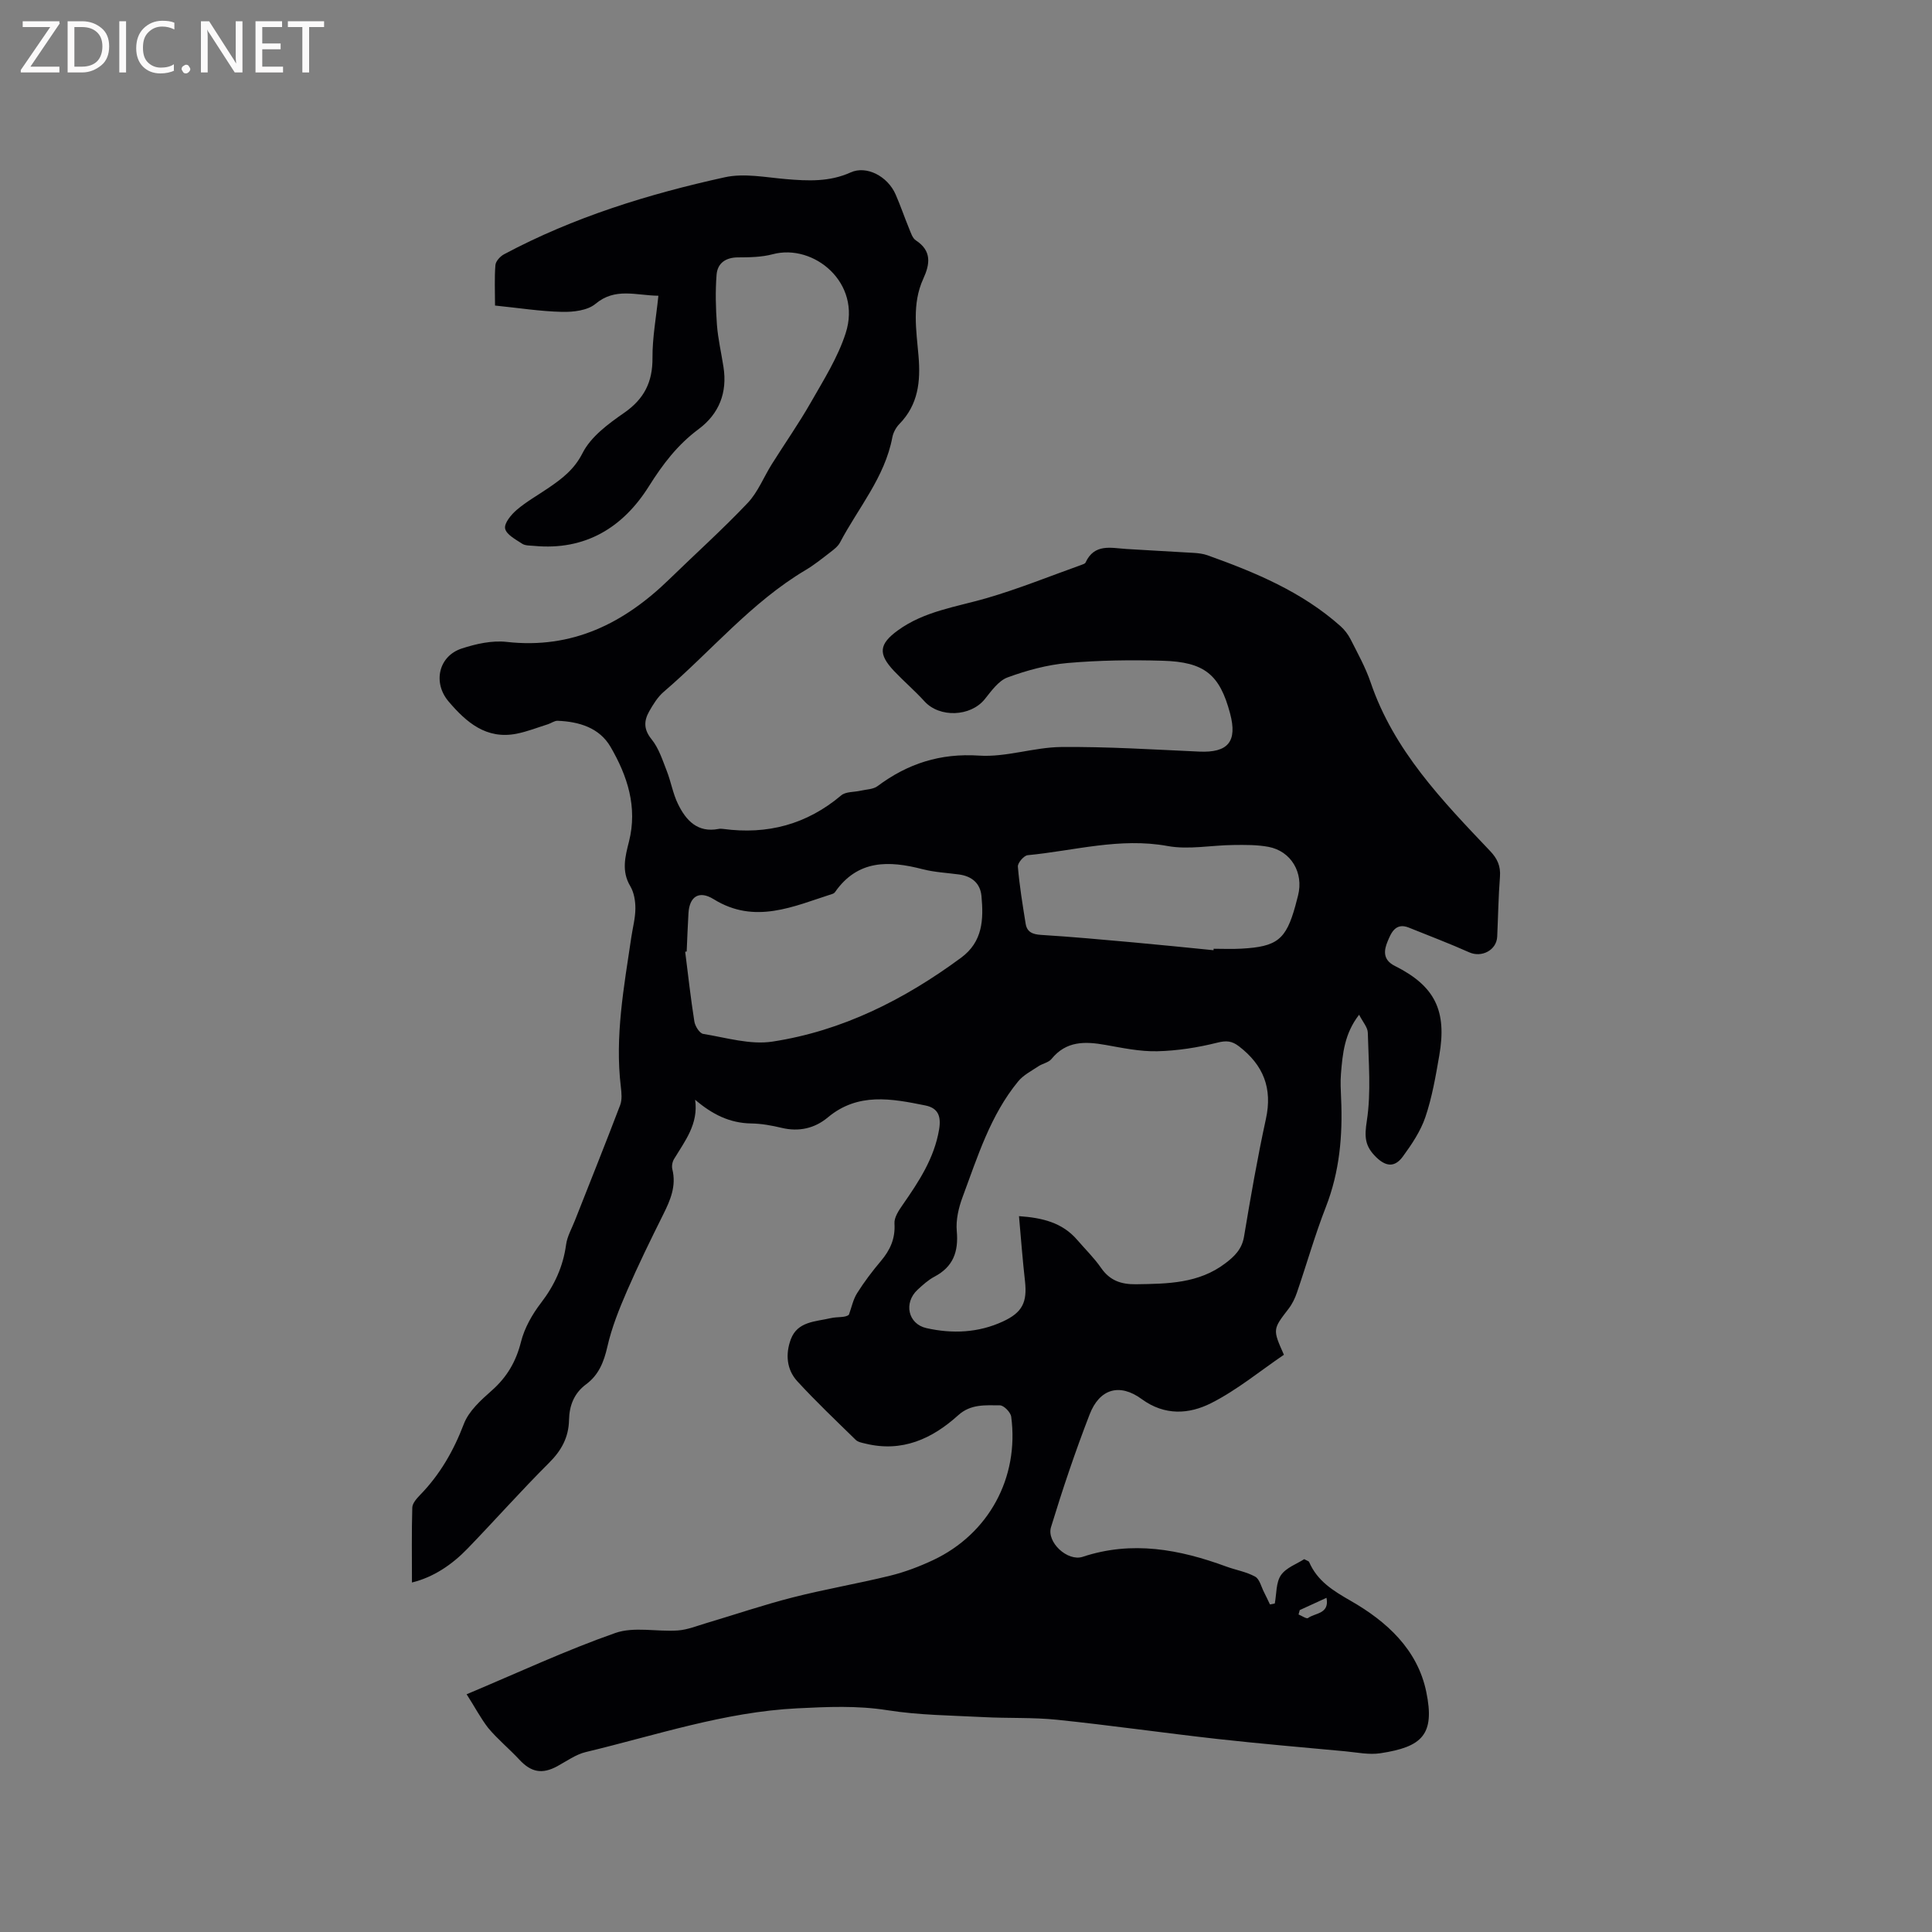 <svg enable-background="new 0 0 400 400" viewBox="0 0 400 400" xmlns="http://www.w3.org/2000/svg"><rect x="0" y="0" width="400" height="400" fill="#808080" stroke="none"/><path d="m96.61 350.78c10.82-4.55 20.63-9.13 30.79-12.69 3.89-1.36 8.61-.22 12.93-.52 2.01-.14 3.99-.96 5.96-1.54 5.96-1.77 11.85-3.78 17.87-5.31 6.66-1.7 13.46-2.85 20.13-4.49 3.06-.75 6.08-1.9 8.93-3.24 11.49-5.43 17.81-17.05 16.14-29.68-.12-.91-1.53-2.35-2.34-2.35-2.97-.01-6.03-.31-8.62 2.04-5.43 4.91-11.63 7.73-19.19 5.89-.7-.17-1.55-.31-2.03-.77-4.09-4-8.25-7.94-12.11-12.15-2.24-2.44-2.47-5.67-1.33-8.71 1.39-3.69 5.11-3.62 8.19-4.34 1.48-.35 3.11-.06 3.83-.73.55-1.5.86-3.14 1.7-4.46 1.46-2.33 3.14-4.54 4.91-6.64 1.93-2.28 3.02-4.66 2.82-7.78-.08-1.26.9-2.72 1.71-3.88 3.34-4.8 6.52-9.61 7.53-15.58.45-2.71-.17-4.44-2.86-4.98-6.98-1.41-13.93-2.74-20.18 2.48-2.7 2.26-5.97 3.02-9.56 2.16-2.05-.49-4.18-.88-6.28-.91-4.46-.06-8.1-1.89-11.63-4.91.72 5.04-2.12 8.54-4.37 12.28-.35.58-.51 1.46-.35 2.11.86 3.46-.4 6.39-1.9 9.39-2.6 5.21-5.16 10.45-7.48 15.79-1.63 3.76-3.18 7.62-4.08 11.6-.72 3.16-1.81 5.83-4.39 7.74-2.52 1.87-3.48 4.44-3.54 7.4-.08 3.59-1.56 6.3-4.12 8.85-5.78 5.76-11.2 11.88-16.87 17.75-3.27 3.39-7.11 5.96-11.53 7.04 0-5.24-.08-10.38.07-15.52.03-.89.91-1.87 1.61-2.6 4.13-4.24 6.95-9.16 9.07-14.72 1.02-2.67 3.54-4.93 5.79-6.92 3.14-2.78 5.01-5.98 6.04-10.08.72-2.86 2.32-5.68 4.14-8.05 2.79-3.64 4.57-7.51 5.19-12.05.23-1.72 1.18-3.35 1.83-5.01 3.13-7.95 6.32-15.88 9.36-23.87.43-1.12.3-2.53.15-3.78-1.26-10.46.64-20.69 2.16-30.96.29-1.99.84-3.98.85-5.97.01-1.56-.28-3.33-1.06-4.64-1.86-3.12-1.05-6.14-.27-9.22 1.81-7.15-.32-13.62-3.82-19.63-2.31-3.96-6.51-5.21-10.94-5.39-.65-.03-1.32.49-1.99.71-2.17.68-4.3 1.53-6.52 1.97-6.27 1.23-10.4-2.36-14.07-6.67-3.32-3.9-2.08-9.4 2.71-10.97 2.95-.97 6.28-1.71 9.31-1.37 13.6 1.53 24.33-3.87 33.72-13.02 5.39-5.25 11.01-10.29 16.18-15.75 2.12-2.24 3.31-5.34 4.99-8.02 2.68-4.27 5.59-8.42 8.09-12.8 2.65-4.65 5.59-9.3 7.21-14.34 3.37-10.45-6.64-18.58-15.08-16.34-2.32.62-4.83.65-7.26.66-2.55.02-4.2 1.23-4.39 3.58-.27 3.43-.18 6.91.07 10.34.22 2.94.91 5.85 1.36 8.78.83 5.31-.92 9.71-5.17 12.87-4.34 3.22-7.41 7.26-10.28 11.83-5.37 8.55-13.18 13.33-23.74 12.33-.84-.08-1.83-.02-2.48-.44-1.35-.89-3.29-1.9-3.54-3.15-.22-1.11 1.26-2.89 2.42-3.88 2-1.71 4.35-3.02 6.53-4.51 2.83-1.94 5.34-3.8 7.09-7.25 1.71-3.38 5.32-6.04 8.59-8.31 4.16-2.88 5.92-6.39 5.88-11.4-.03-4.19.77-8.39 1.22-12.85-4.66-.06-8.92-1.75-13.02 1.68-1.64 1.37-4.57 1.71-6.9 1.66-4.52-.1-9.03-.82-13.9-1.31 0-2.94-.14-5.68.08-8.38.07-.8.99-1.81 1.78-2.23 14.41-7.69 29.88-12.47 45.72-15.95 4-.88 8.43.02 12.64.38 4.58.39 9.03.6 13.4-1.38 3.28-1.49 7.65.77 9.31 4.54 1.02 2.32 1.83 4.73 2.8 7.08.36.87.69 1.98 1.39 2.44 3.34 2.18 2.94 4.92 1.54 7.97-2.38 5.19-1.43 10.65-.98 15.98.45 5.29-.06 10.06-3.95 14.06-.71.72-1.28 1.78-1.47 2.77-1.56 8.29-7.06 14.6-10.83 21.77-.42.8-1.24 1.43-1.98 2-1.68 1.29-3.34 2.64-5.16 3.72-11.26 6.69-19.56 16.81-29.36 25.2-1.25 1.07-2.18 2.59-3.01 4.05-1.11 1.96-1.17 3.74.49 5.78 1.48 1.82 2.25 4.26 3.13 6.51.89 2.25 1.28 4.73 2.34 6.89 1.65 3.38 4.03 6.01 8.41 5.16.31-.06.64-.04.95 0 9.16 1.23 17.3-.93 24.44-6.95.95-.8 2.68-.65 4.04-.97 1.17-.27 2.57-.27 3.46-.93 6.27-4.68 12.99-6.86 21.04-6.33 5.6.37 11.32-1.72 17-1.78 9.52-.09 19.05.52 28.57.95 5.98.27 7.95-2.07 6.39-7.92-2.13-7.99-5.25-10.65-13.96-10.89-6.56-.19-13.16-.1-19.69.47-4.2.37-8.43 1.52-12.41 2.98-1.88.69-3.36 2.81-4.73 4.51-2.94 3.64-9.35 3.88-12.47.45-1.99-2.19-4.26-4.13-6.3-6.28-3.36-3.56-3.12-5.57.76-8.4 5.49-4 12.07-4.86 18.36-6.68 6.68-1.94 13.15-4.57 19.71-6.91.29-.1.7-.24.81-.47 1.83-3.98 5.25-3.02 8.47-2.81 4.65.3 9.31.52 13.97.81.94.06 1.92.18 2.8.49 9.9 3.54 19.56 7.56 27.55 14.68.84.75 1.57 1.71 2.08 2.71 1.48 2.93 3.1 5.83 4.15 8.92 4.8 14.11 14.82 24.48 24.74 34.92 1.51 1.58 2.21 3.14 2.04 5.34-.32 4.12-.38 8.26-.57 12.39-.13 2.82-3.23 4.4-5.79 3.25-4.11-1.84-8.33-3.43-12.51-5.12-2.78-1.12-3.69 1.18-4.39 2.86-.74 1.77-1.09 3.78 1.49 5.07 8.32 4.16 10.83 9.27 9.2 18.59-.74 4.27-1.48 8.59-2.86 12.68-.99 2.93-2.82 5.66-4.67 8.19-1.46 2-3.21 2.38-5.48.19-2.44-2.36-2.49-4.27-1.98-7.59.91-5.95.35-12.15.2-18.24-.03-1.11-1.03-2.2-1.8-3.71-3.04 3.9-3.42 8.07-3.76 12.23-.14 1.68-.04 3.39.03 5.09.35 7.69-.31 15.18-3.15 22.47-2.27 5.81-3.97 11.84-6 17.75-.4 1.18-.97 2.36-1.73 3.34-3.28 4.27-3.31 4.24-.96 9.52-4.92 3.34-9.69 7.3-15.08 10.02-4.54 2.29-9.58 2.65-14.37-.85-4.57-3.35-8.72-2.13-10.77 3.17-2.97 7.67-5.6 15.48-8 23.35-.95 3.13 3.43 7.17 6.56 6.14 10.24-3.39 20.02-1.55 29.74 2.02 1.99.73 4.16 1.08 5.97 2.09.92.51 1.25 2.09 1.82 3.19.43.84.83 1.7 1.24 2.56.33-.06.67-.13 1-.19.38-1.99.23-4.33 1.27-5.86 1.07-1.57 3.31-2.34 4.82-3.32.66.36.95.41 1.01.56 1.72 4 4.98 5.97 8.7 8.11 7.35 4.22 13.74 10 15.56 18.78 1.85 8.91-.88 11.42-9.49 12.73-2.35.36-4.84-.17-7.26-.4-8.85-.82-17.7-1.58-26.53-2.56-11.06-1.24-22.07-2.82-33.14-3.97-5.04-.52-10.16-.28-15.23-.55-6.65-.35-13.36-.39-19.92-1.43-6.27-.99-12.41-.7-18.65-.39-15.08.75-29.28 5.58-43.77 9.05-2.1.5-3.99 1.89-5.94 2.95-3.13 1.69-5.41 1.24-7.83-1.37-2.09-2.25-4.5-4.22-6.46-6.57-1.58-2.04-2.79-4.38-4.46-6.97zm114.36-98.99c4.88.34 8.97 1.34 12.04 4.9 1.66 1.93 3.51 3.73 4.95 5.81 1.82 2.63 4.14 3.43 7.24 3.39 6.52-.1 12.97-.13 18.51-4.35 1.88-1.43 3.41-2.9 3.85-5.5 1.36-8.15 2.77-16.29 4.53-24.36 1.4-6.37-.52-11.16-5.56-15.04-1.49-1.15-2.63-1.24-4.53-.76-4.04 1.01-8.25 1.67-12.41 1.77-3.56.08-7.17-.68-10.71-1.31-4.22-.75-8.12-.86-11.18 2.91-.61.75-1.86.94-2.72 1.52-1.45.97-3.11 1.81-4.18 3.12-5.77 7.02-8.4 15.61-11.5 23.93-.83 2.22-1.42 4.76-1.21 7.07.38 4.25-.72 7.36-4.6 9.42-1.29.68-2.43 1.71-3.52 2.72-2.92 2.71-1.98 7.08 1.83 7.94 5.38 1.21 10.77.98 15.86-1.38 4.02-1.86 5.02-3.98 4.56-8.28-.49-4.34-.82-8.66-1.25-13.52zm-68.8-54.79c-.1.02-.21.03-.31.05.61 4.82 1.14 9.65 1.9 14.44.15.97 1.08 2.45 1.84 2.57 4.76.77 9.74 2.3 14.34 1.59 14.48-2.22 27.29-8.7 39.04-17.36 4.52-3.33 4.67-7.97 4.22-12.79-.25-2.64-2.01-4.09-4.64-4.45-2.52-.34-5.09-.46-7.54-1.09-6.98-1.81-13.43-2-18.13 4.73-.11.16-.32.31-.51.37-8.1 2.59-16.08 6.4-24.62 1.11-3.01-1.87-5.01-.58-5.22 2.89-.16 2.65-.25 5.3-.37 7.94zm109.08-.27c.01-.1.02-.2.02-.3 1.91 0 3.82.09 5.72-.02 7.43-.4 9.26-1.87 11.2-8.87.2-.71.38-1.43.56-2.15 1.19-4.69-1.43-9.18-6.14-10.06-2.36-.44-4.84-.41-7.26-.38-4.55.04-9.23 1.01-13.61.21-9.9-1.81-19.35.98-28.97 1.9-.78.07-2.1 1.61-2.03 2.37.33 3.96.98 7.89 1.61 11.82.28 1.73 1.44 2.2 3.19 2.31 6.33.39 12.65.97 18.97 1.54 5.58.5 11.16 1.08 16.74 1.63zm17.85 136.62c-.08.3-.16.61-.25.91.67.27 1.66.96 1.96.74 1.46-1.09 4.49-.81 3.83-4.19-1.93.89-3.73 1.72-5.54 2.54z" fill="#010104"/><g fill="#fbfafa"><path d="m12.4 4.8-6.1 9h6v1.2h-8v-.5l6.1-8.9h-5.7v-1.2h7.6v.4z"/><path d="m14 15v-10.6h3c1.6 0 2.9.5 4 1.4s1.6 2.2 1.6 3.8-.5 3-1.6 3.9-2.4 1.5-4 1.5zm1.4-9.4v8.2h1.6c1.3 0 2.4-.4 3.1-1.1s1.1-1.8 1.1-3.1-.4-2.3-1.2-3-1.8-1-3.1-1z"/><path d="m26.1 4.4v10.6h-1.4v-10.6z"/><path d="m36.1 14.6c-.8.4-1.8.6-2.9.6-1.5 0-2.7-.5-3.6-1.4s-1.4-2.2-1.4-3.8c0-1.7.5-3.1 1.5-4.1s2.3-1.6 3.9-1.6c1 0 1.8.1 2.5.4v1.4c-.8-.4-1.6-.6-2.5-.6-1.2 0-2.1.4-2.9 1.2s-1.1 1.8-1.1 3.2c0 1.3.3 2.3 1 3s1.6 1.1 2.7 1.1c1 0 2-.2 2.7-.7v1.3z"/><path d="m37.6 14.3c0-.2.1-.5.3-.6s.4-.3.6-.3c.3 0 .5.1.6.3s.3.4.3.6-.1.4-.3.6-.4.3-.6.3c-.3 0-.5-.1-.6-.3s-.3-.4-.3-.6z"/><path d="m50.2 15h-1.6l-5.3-8.2c-.2-.2-.3-.5-.4-.7 0 .2.1.7.1 1.5v7.4h-1.4v-10.6h1.7l5.2 8.1c.2.4.4.6.4.7 0-.3-.1-.8-.1-1.5v-7.3h1.4z"/><path d="m58.6 15h-5.7v-10.6h5.5v1.2h-4.1v3.4h3.8v1.2h-3.8v3.6h4.3z"/><path d="m67.1 5.6h-3.1v9.4h-1.4v-9.4h-3v-1.2h7.5z"/></g></svg>